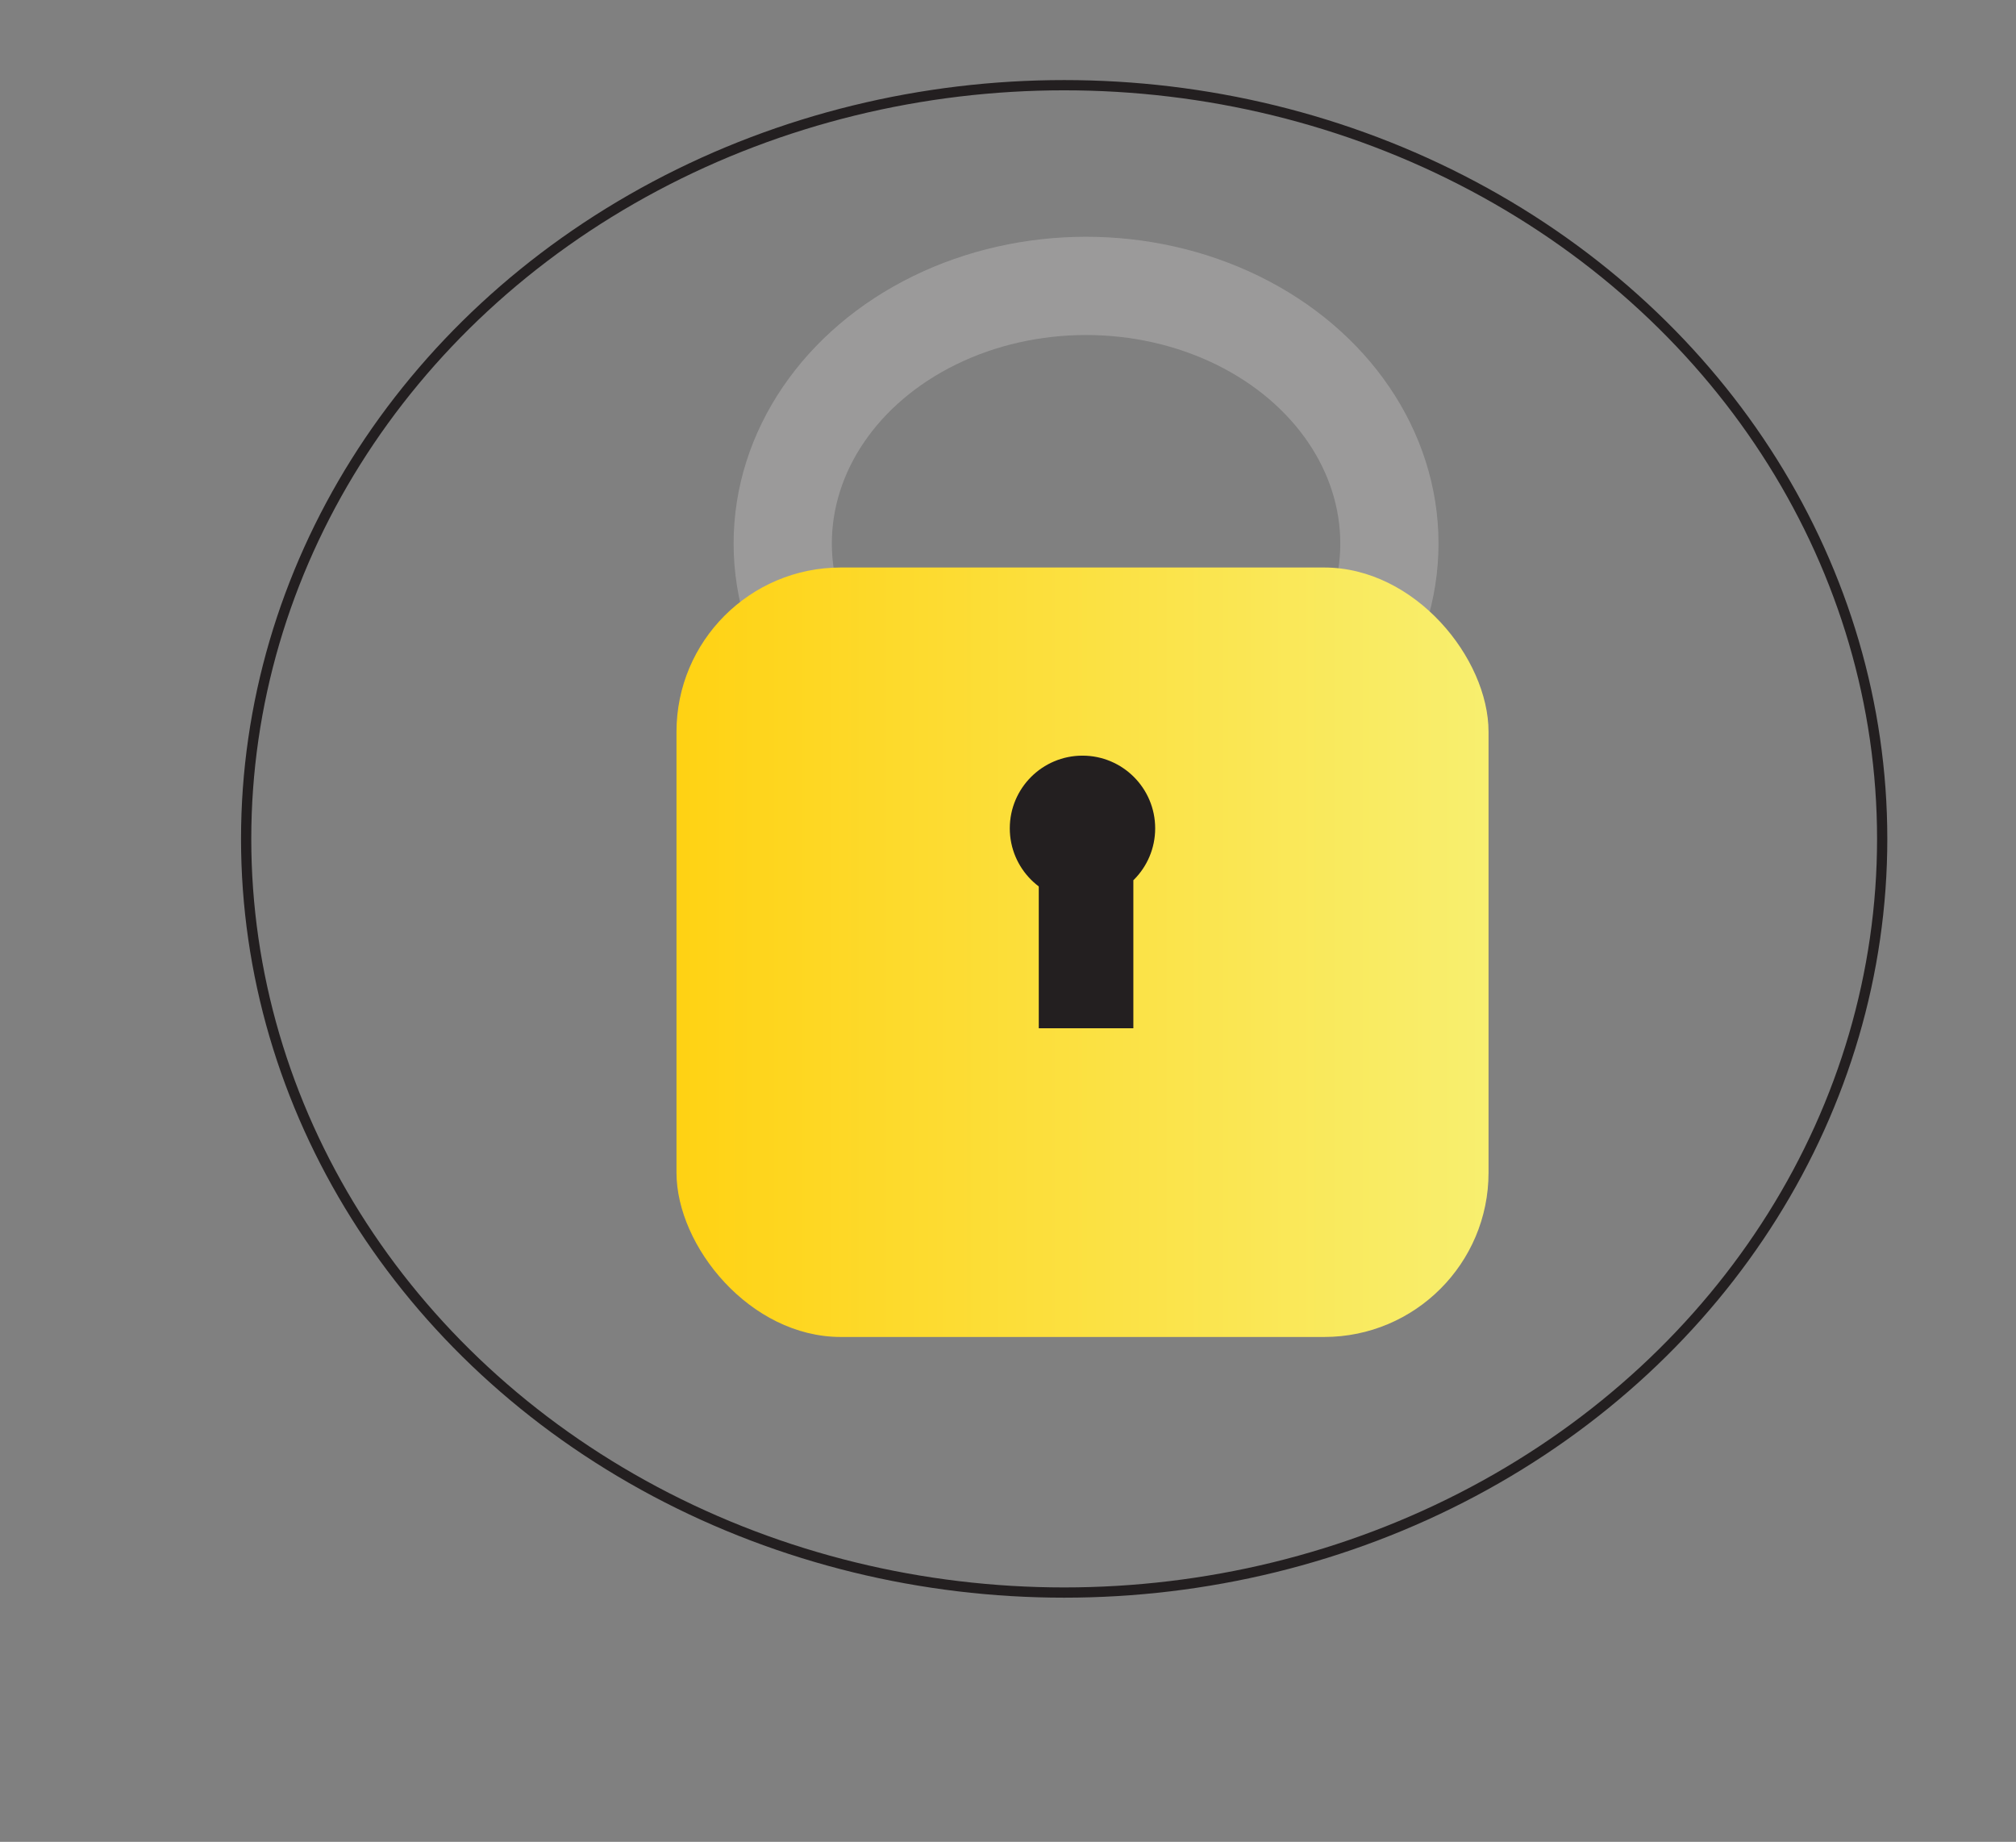 <svg id="Layer_1" data-name="Layer 1" xmlns="http://www.w3.org/2000/svg" xmlns:xlink="http://www.w3.org/1999/xlink" viewBox="0 0 287.31 262.46"><rect x="0" y="0" width="287.31" height="262.46" fill="#808080" stroke="none"/><defs><style>.cls-1,.cls-2{fill:none;stroke-miterlimit:10;}.cls-1{stroke:#231f20;stroke-width:1.46px;}.cls-2{stroke:#9b9a9a;stroke-width:14px;}.cls-3{fill:url(#linear-gradient);}.cls-4{fill:#231f20;}</style><linearGradient id="linear-gradient" x1="96.41" y1="135.69" x2="212.14" y2="135.69" gradientUnits="userSpaceOnUse"><stop offset="0" stop-color="#ffd213"/><stop offset="1" stop-color="#f8ef6f"/></linearGradient></defs><title>Lock-come</title><ellipse class="cls-1" cx="151.66" cy="119.54" rx="116.58" ry="107.4"/><ellipse class="cls-2" cx="154.78" cy="77.45" rx="43.23" ry="36.71"/><rect class="cls-3" x="96.41" y="80.87" width="115.73" height="109.65" rx="23.42" ry="23.42"/><circle class="cls-4" cx="154.27" cy="118.04" r="10.36"/><polygon class="cls-4" points="148.04 126.3 148.04 146.53 161.52 146.53 161.52 125.44 148.04 126.3"/></svg>
